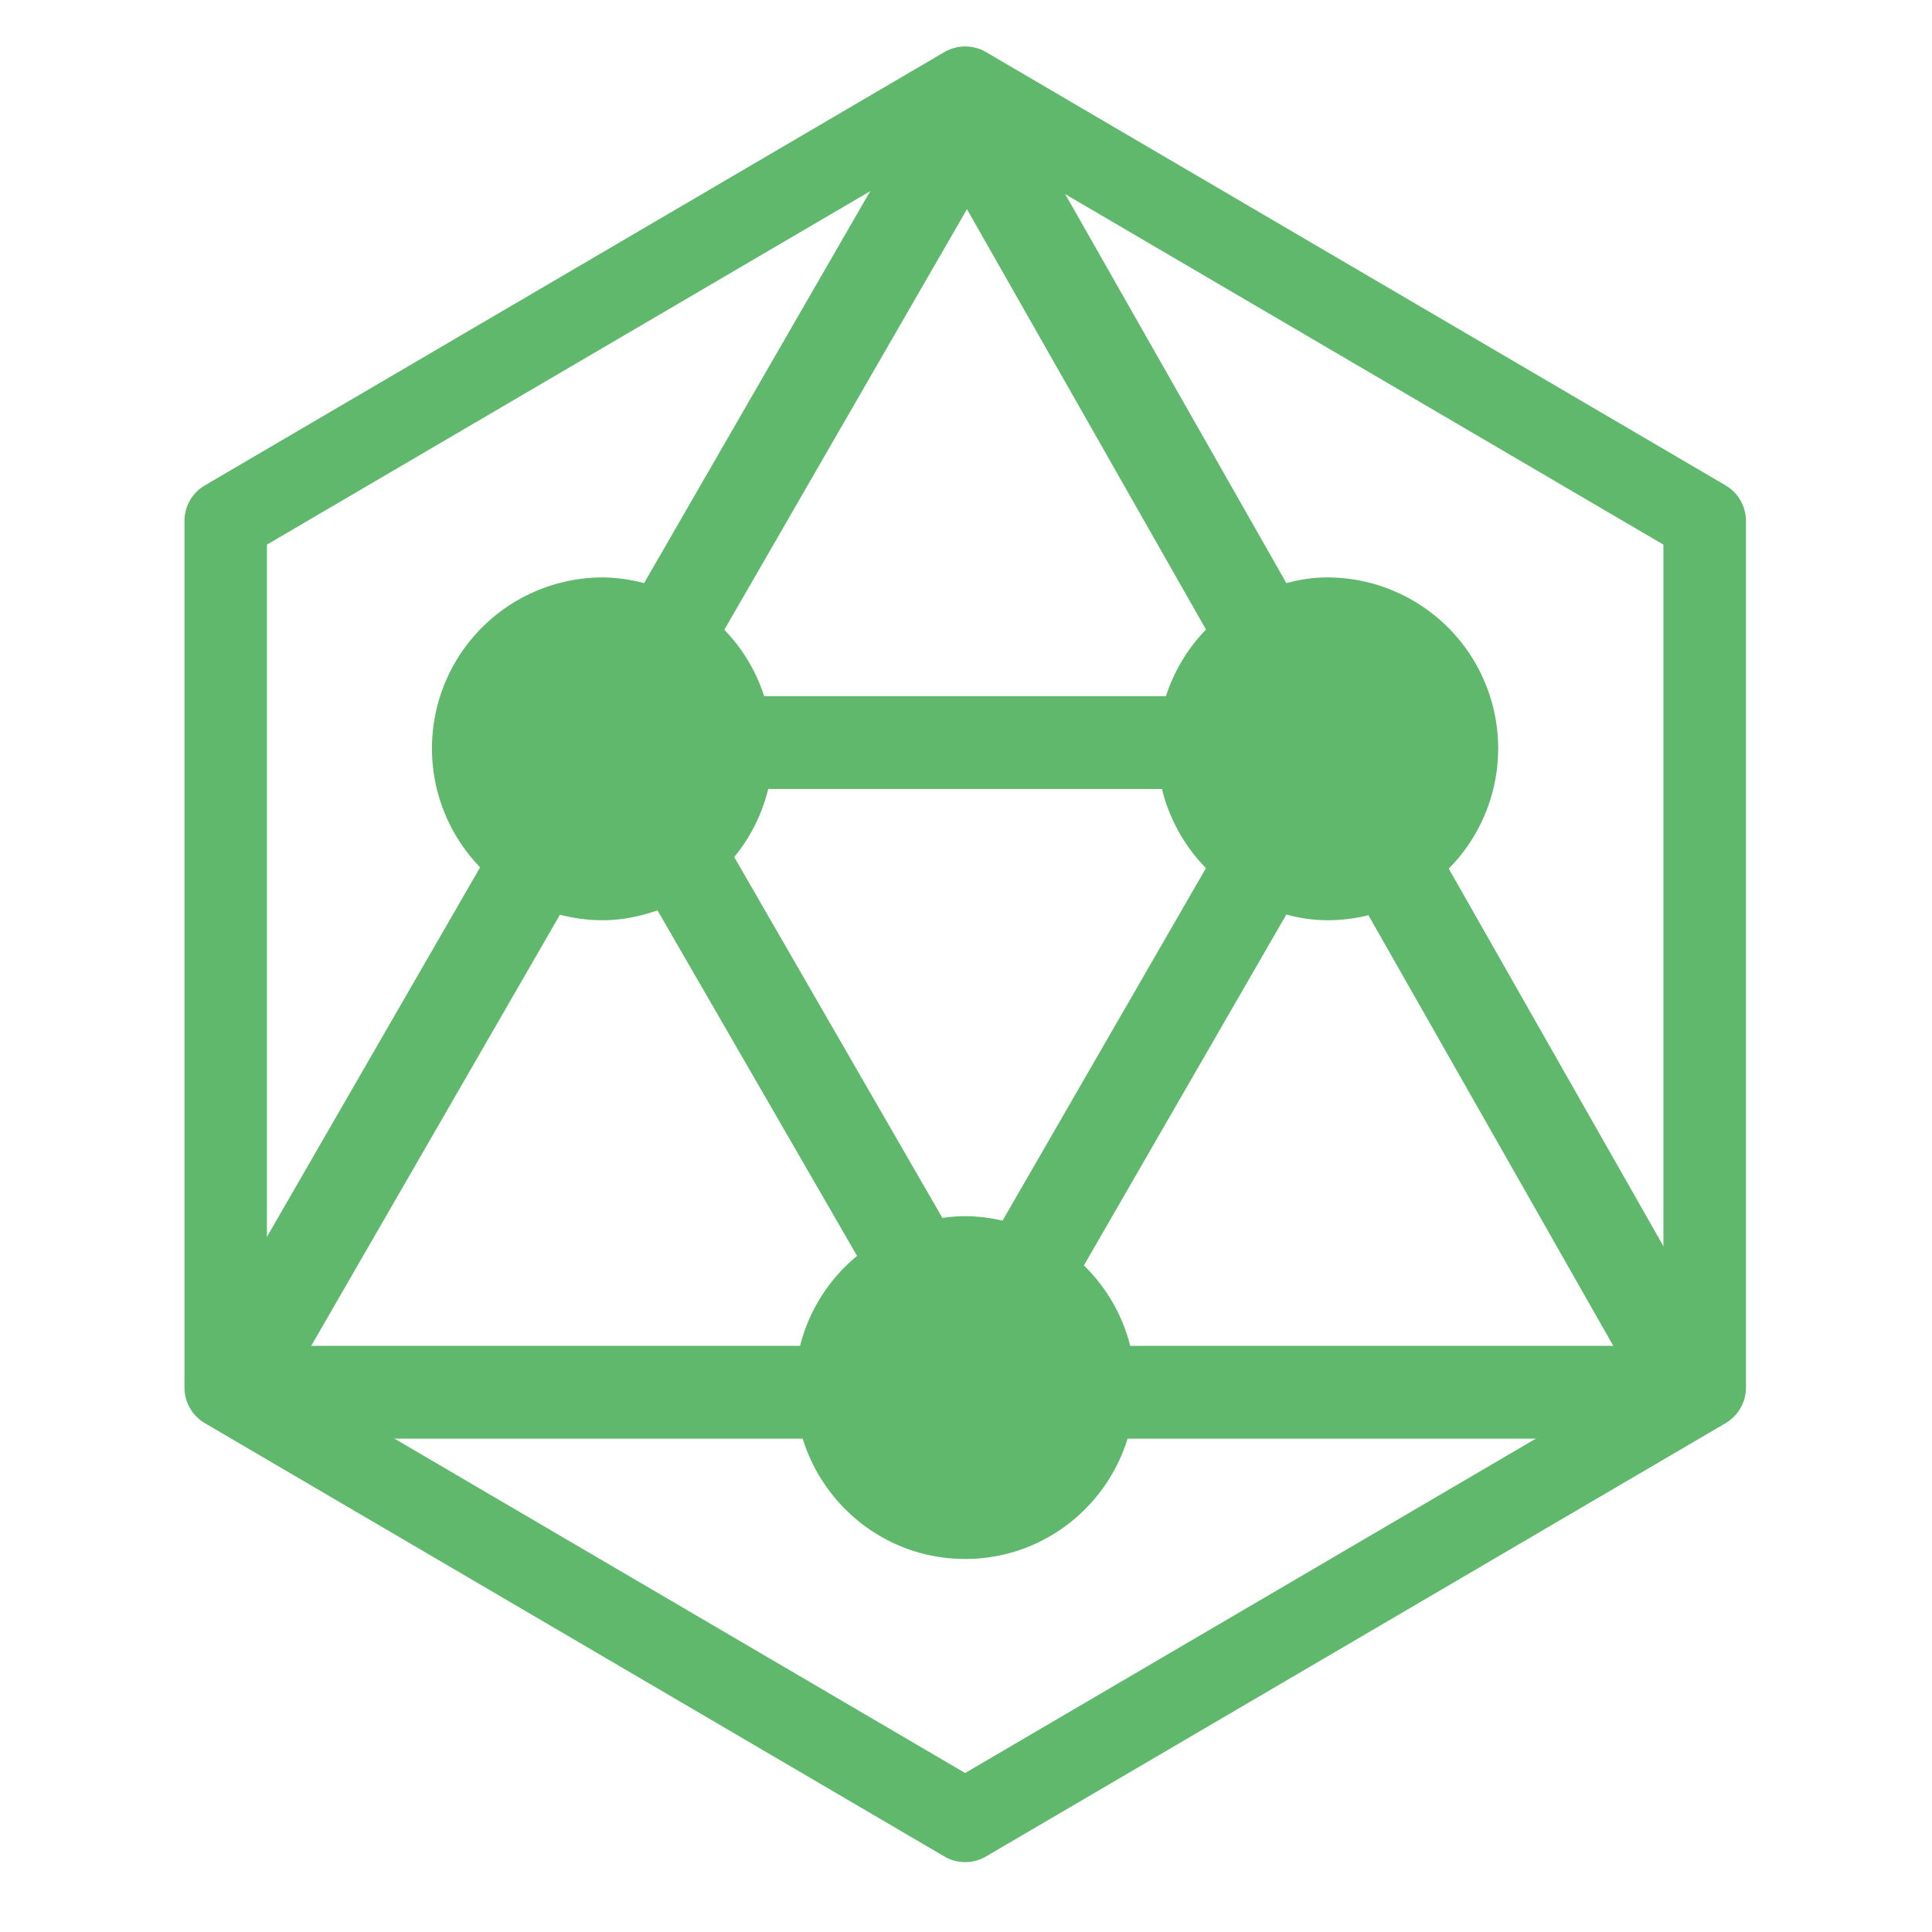 <?xml version="1.0" standalone="no"?><!DOCTYPE svg PUBLIC "-//W3C//DTD SVG 1.1//EN" "http://www.w3.org/Graphics/SVG/1.1/DTD/svg11.dtd"><svg t="1590185529608" class="icon" viewBox="0 0 1024 1024" version="1.1" xmlns="http://www.w3.org/2000/svg" p-id="9396" xmlns:xlink="http://www.w3.org/1999/xlink" width="200" height="200"><defs><style type="text/css"></style></defs><path d="M511.56 939.742l-322.547-189.003h233.612c7.275 42.875 44.196 75.549 88.935 75.549s81.634-32.674 88.909-75.549h233.664l-322.599 189.003zM473.397 94.201l-125.441 216.913a89.064 89.064 0 0 0-28.558-5.075 90.618 90.618 0 0 0-60.067 158.322l-117.855 203.76V288.667l331.92-194.466z m7.508 556.134l-105.557-182.556a90.359 90.359 0 0 0 32.13-50.927H615.563a90.411 90.411 0 0 0 32.156 50.927l-105.453 182.53a89.401 89.401 0 0 0-30.681-5.722 89.323 89.323 0 0 0-30.655 5.722z m30.888-561.389l136.626 236.46a90.411 90.411 0 0 0-34.176 60.843h-205.469a90.411 90.411 0 0 0-33.865-60.584l136.884-236.719zM146.759 720.111l138.36-239.231c10.563 4.376 22.111 6.861 34.279 6.861 10.253 0 19.936-2.071 29.127-5.23l105.841 183.048a90.359 90.359 0 0 0-31.742 54.552H146.759z m453.71 0a90.307 90.307 0 0 0-31.69-54.526l105.764-183.074c9.191 3.159 18.848 5.23 29.101 5.23 12.246 0 23.897-2.486 34.564-6.939l138.257 239.308h-275.996z m281.174-52.248l-117.699-203.709a90.644 90.644 0 0 0-60.3-158.115c-9.916 0-19.289 1.994-28.221 4.945l-125.027-216.395 331.246 194.077v379.196zM522.615 27.61a21.904 21.904 0 0 0-22.085 0l-391.934 229.651a21.852 21.852 0 0 0-10.822 18.9v459.25c0 7.767 4.117 14.965 10.822 18.9l391.934 229.651a21.826 21.826 0 0 0 22.085 0l391.986-229.651a21.955 21.955 0 0 0 10.796-18.9V276.136c0-7.767-4.143-14.939-10.796-18.874l-391.986-229.651z" fill="#5FB86C" p-id="9397"></path><path d="M491.287 49.229L97.748 731.347l42.616 24.596 393.54-682.144zM654.399 433.759l-147.526 255.671 42.616 24.596 147.5-255.671z" fill="#5FB86C" p-id="9398"></path><path d="M377.316 433.759l147.5 255.671-42.616 24.596-147.5-255.671zM534.059 49.229l380.957 669.975-42.772 24.311L491.287 73.541z" fill="#5FB86C" p-id="9399"></path><path d="M306.816 418.173h394.42v-49.192H306.816zM134.642 762.52H884.827v-49.192H134.642z" fill="#5FB86C" p-id="9400"></path></svg>